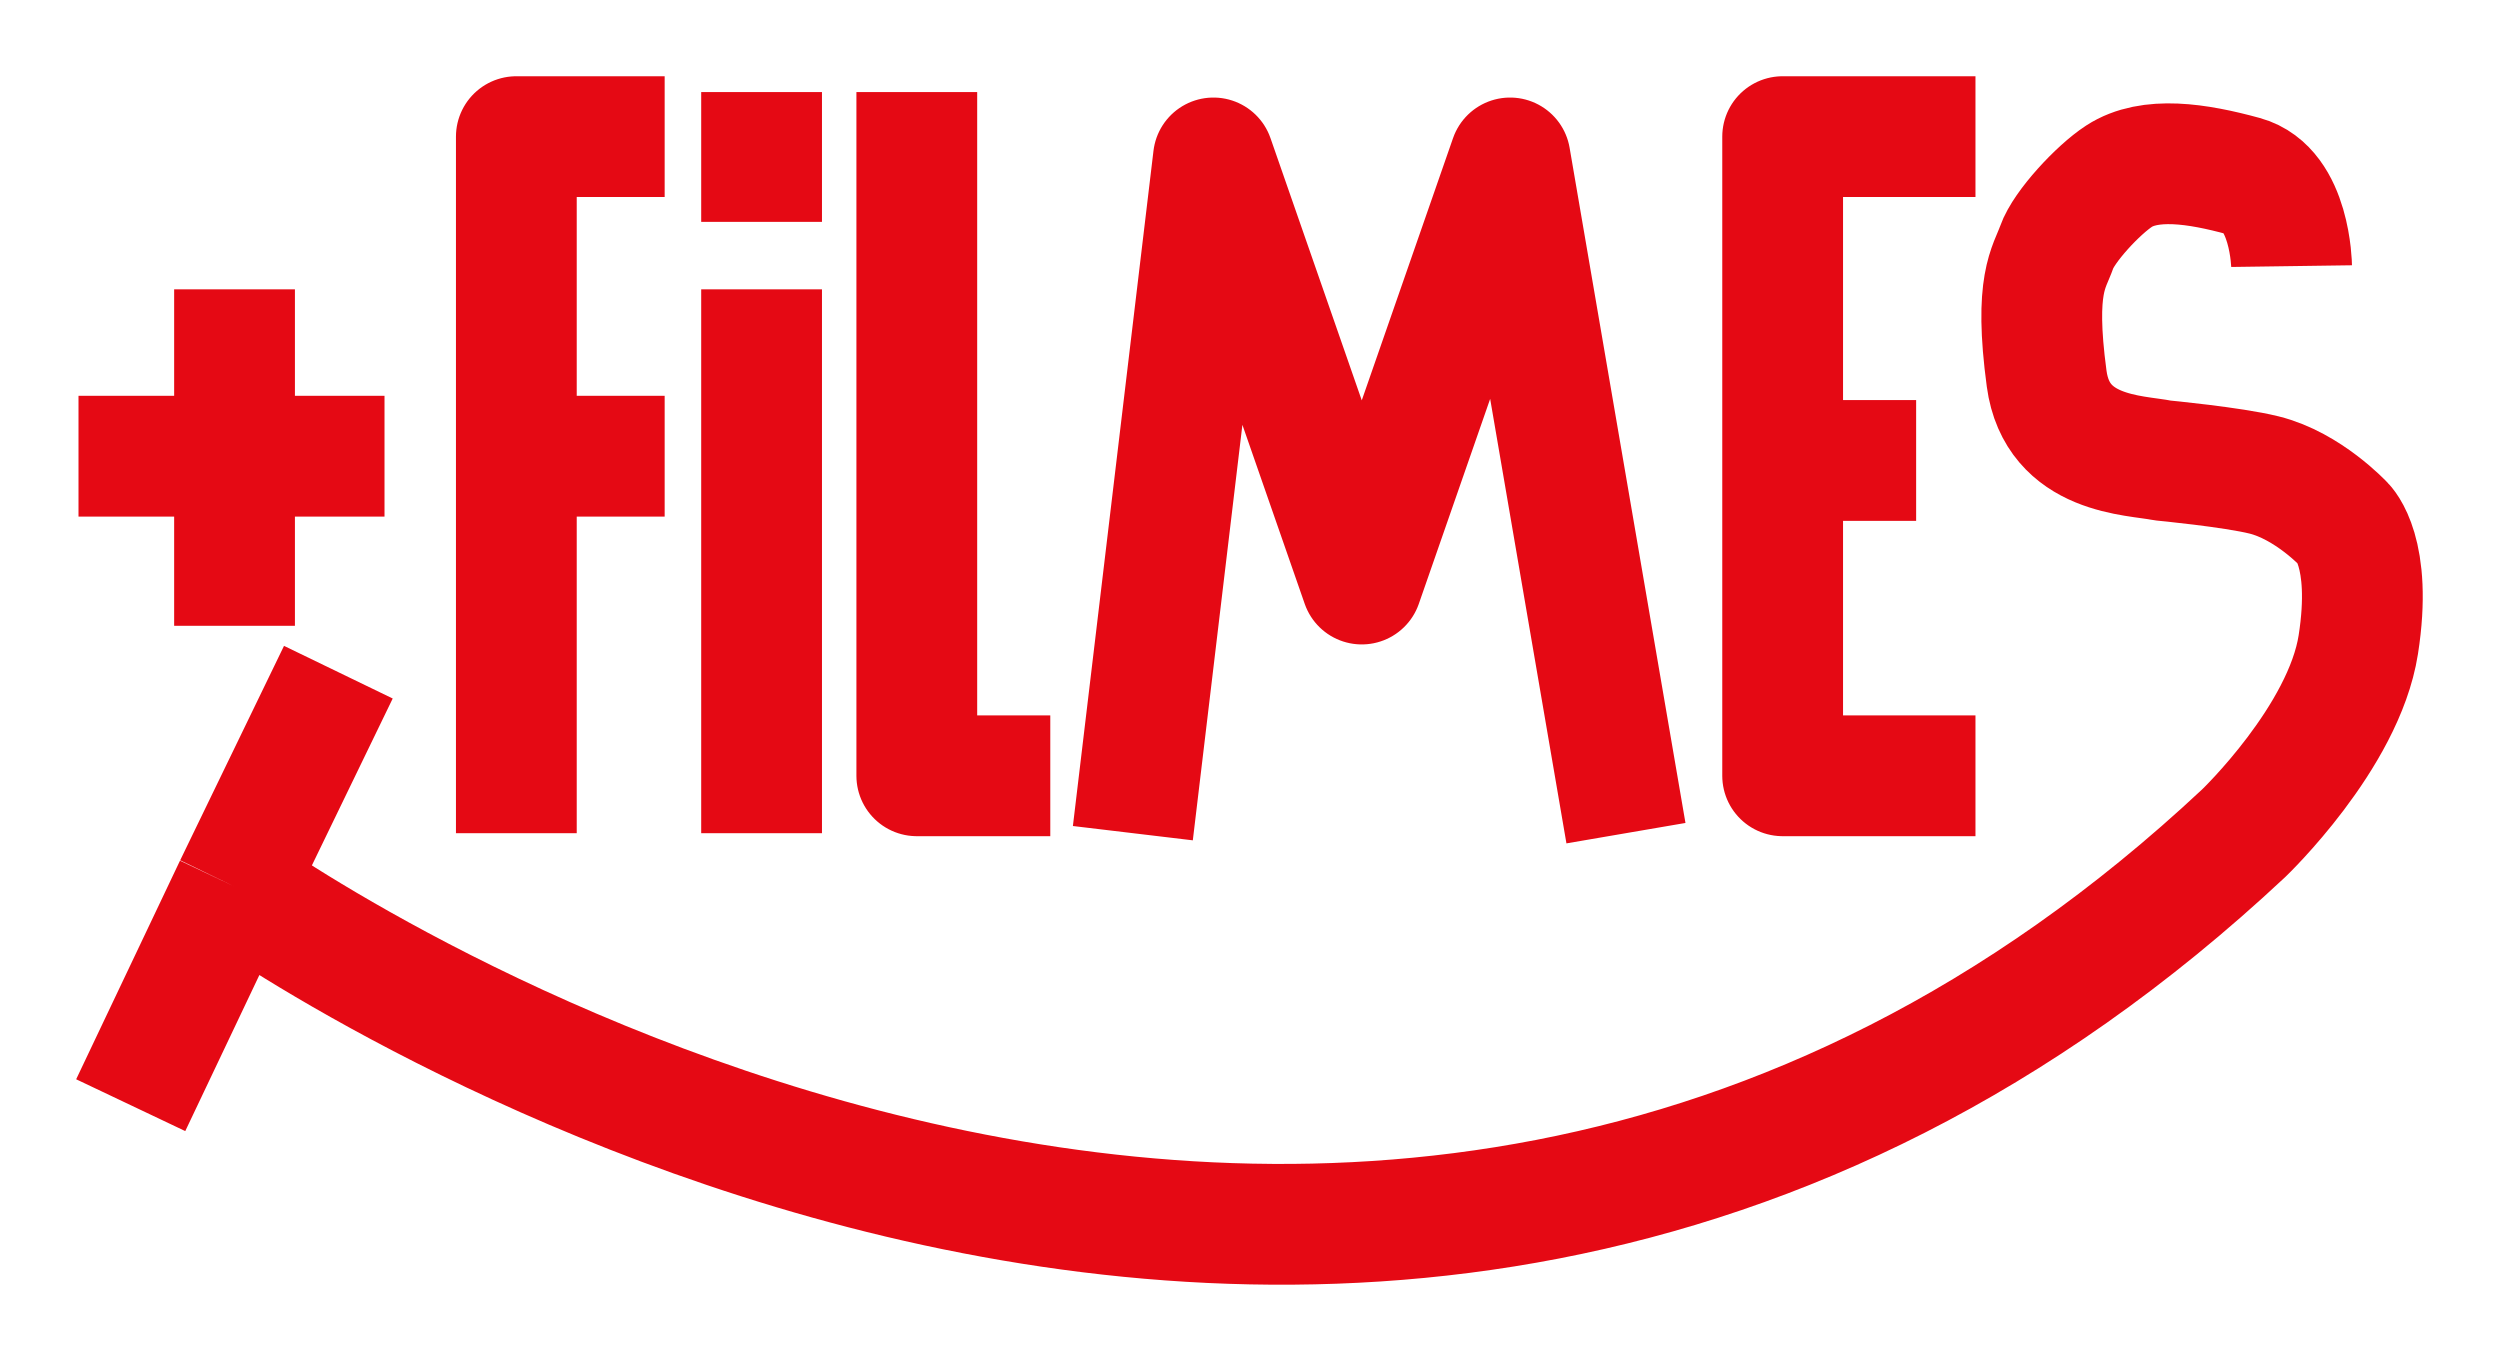 <svg width="828" height="451" viewBox="0 0 828 451" fill="none" xmlns="http://www.w3.org/2000/svg">
<g filter="url(#filter0_d)">
<path d="M171.013 255.946V131.097M220.136 25.251H171.013V131.097M171.013 131.097H220.136M252.237 255.946V75.825M303.645 10.5V236.942H347.856M654.275 25.251H590.414V132.503M590.414 132.503V236.942H624.801H654.275M590.414 132.503H634.625M26 131.097H77.678M127.35 131.097H77.678M77.678 131.097V187.262M77.678 131.097V75.825M252.237 10.5V53.476M77.678 273.636L43.292 346.035M77.678 273.636L112.065 202.628M77.678 273.636C77.678 273.636 443.218 536.738 743.126 255.946C743.126 255.946 776.268 224.245 781.071 193.504C785.875 162.763 776.268 153.637 776.268 153.637C776.268 153.637 764.445 140.918 749.85 137.306C739.289 134.692 716.227 132.503 716.227 132.503C707.25 130.633 681.308 131.055 677.849 105.398C673.595 73.848 678.782 68.736 681.164 61.895C683.545 55.054 694.891 42.863 701.818 38.359C711.991 31.744 727.635 34.11 743.126 38.359C758.617 42.608 758.976 68.139 758.976 68.139M375.202 255.946L401.892 32.307L451.015 173.435L500.139 32.307L538.515 255.946" stroke="#E50914" stroke-width="40" stroke-linejoin="round"/>
</g>
<defs>
<filter id="filter0_d" x="0.226" y="0.251" width="827.19" height="450.234" filterUnits="userSpaceOnUse" color-interpolation-filters="sRGB">
<feFlood flood-opacity="0" result="BackgroundImageFix"/>
<feColorMatrix in="SourceAlpha" type="matrix" values="0 0 0 0 0 0 0 0 0 0 0 0 0 0 0 0 0 0 127 0"/>
<feOffset dy="20"/>
<feGaussianBlur stdDeviation="12.5"/>
<feColorMatrix type="matrix" values="0 0 0 0 0 0 0 0 0 0 0 0 0 0 0 0 0 0 1 0"/>
<feBlend mode="darken" in2="BackgroundImageFix" result="effect1_dropShadow"/>
<feBlend mode="normal" in="SourceGraphic" in2="effect1_dropShadow" result="shape"/>
</filter>
</defs>
</svg>
